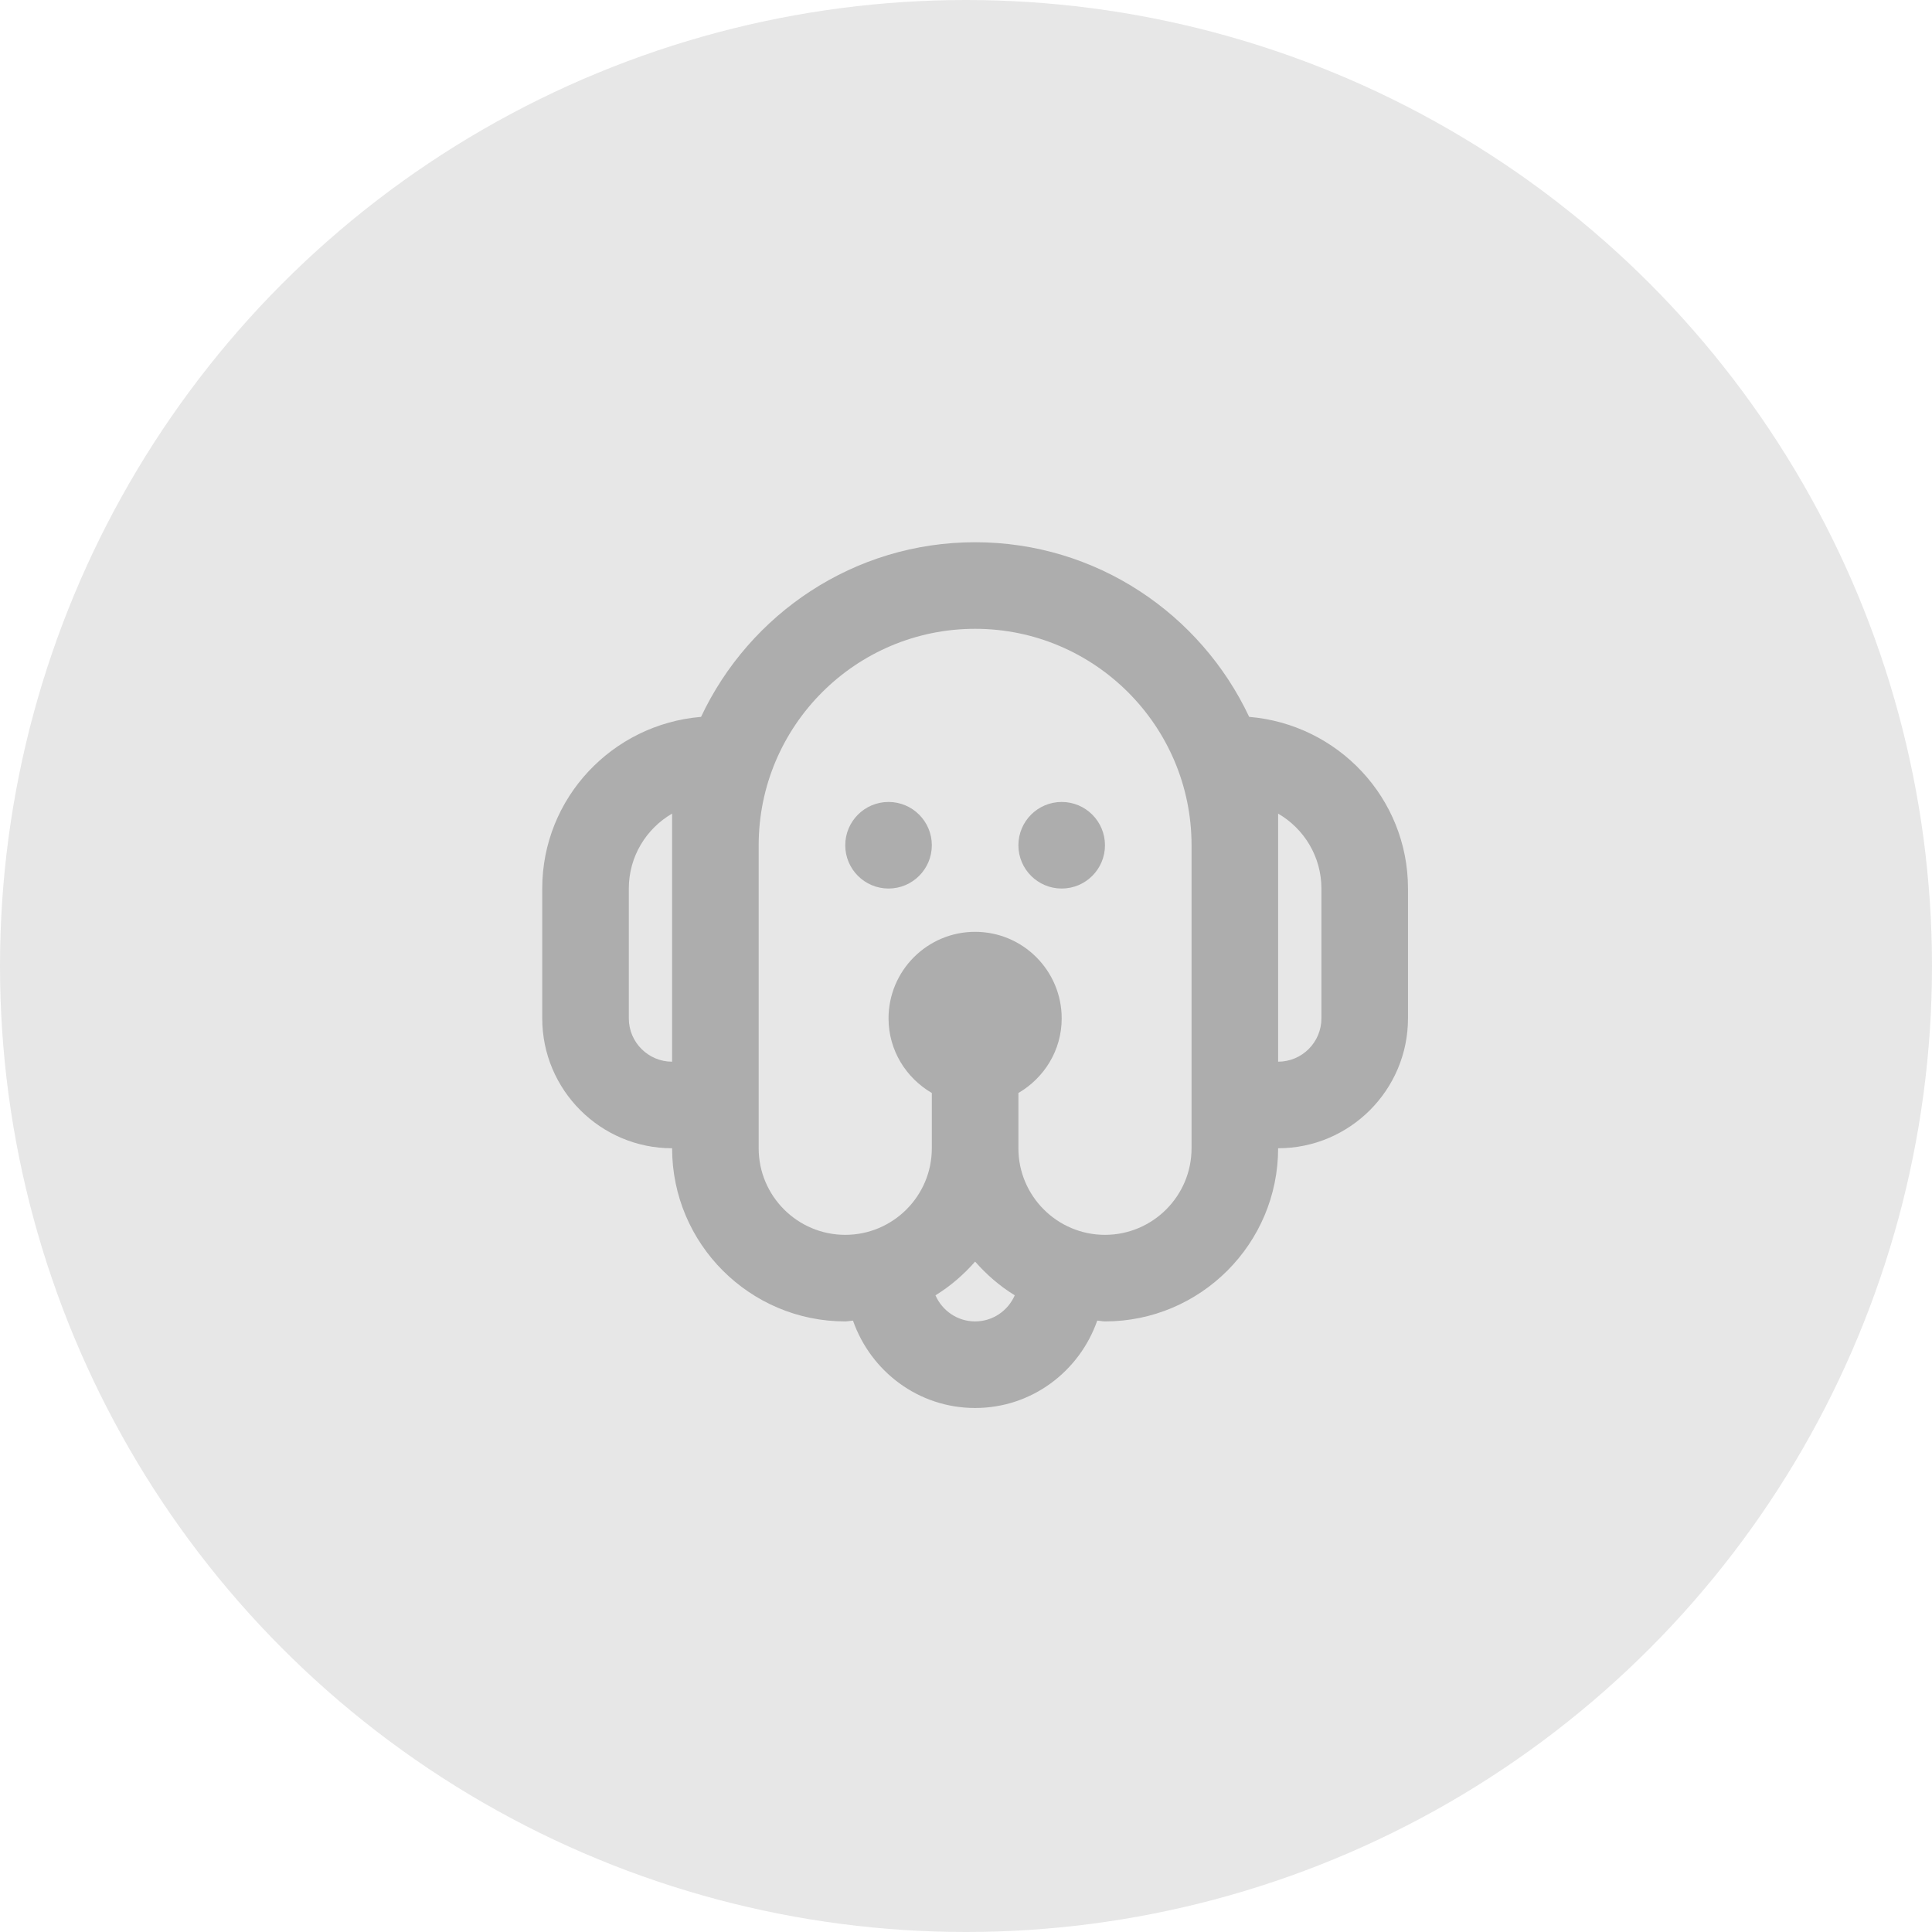 <svg width="106" height="106" viewBox="0 0 106 106" fill="none" xmlns="http://www.w3.org/2000/svg">
<circle opacity="0.4" cx="53" cy="53" r="53" fill="#C4C4C4"/>
<path fill-rule="evenodd" clip-rule="evenodd" d="M68.536 39.331C73.403 39.737 77.25 43.782 77.25 48.75V55.875C77.25 59.803 74.053 63 70.125 63C70.125 68.239 65.864 72.5 60.625 72.5C60.48 72.5 60.345 72.464 60.2 72.457C59.228 75.238 56.609 77.25 53.5 77.25C50.391 77.25 47.772 75.238 46.8 72.457C46.655 72.464 46.52 72.5 46.375 72.5C41.136 72.5 36.875 68.239 36.875 63C32.947 63 29.75 59.803 29.75 55.875V48.75C29.75 43.782 33.597 39.737 38.464 39.331C41.121 33.681 46.855 29.75 53.5 29.75C60.145 29.75 65.879 33.681 68.536 39.331ZM72.5 55.875V48.75C72.5 46.995 71.543 45.461 70.125 44.639V46.375V55.875V58.25C71.434 58.25 72.5 57.184 72.5 55.875ZM65.375 63V60.625V55.875V46.375C65.375 39.827 60.048 34.5 53.5 34.5C46.952 34.5 41.625 39.827 41.625 46.375V55.875V60.625V63C41.625 65.62 43.755 67.75 46.375 67.75C48.995 67.75 51.125 65.62 51.125 63V59.967C49.712 59.143 48.75 57.628 48.75 55.875C48.75 53.253 50.878 51.125 53.5 51.125C56.122 51.125 58.25 53.253 58.25 55.875C58.25 57.628 57.288 59.143 55.875 59.967V63C55.875 65.62 58.005 67.75 60.625 67.75C63.245 67.75 65.375 65.62 65.375 63ZM53.5 72.5C54.474 72.5 55.307 71.909 55.675 71.068C54.854 70.564 54.132 69.937 53.5 69.218C52.868 69.937 52.146 70.564 51.325 71.068C51.693 71.909 52.526 72.5 53.5 72.5ZM34.5 55.875C34.5 57.184 35.566 58.25 36.875 58.25V55.875V46.375V44.639C35.457 45.461 34.5 46.995 34.5 48.75V55.875ZM48.75 44C50.061 44 51.125 45.064 51.125 46.375C51.125 47.686 50.061 48.75 48.75 48.75C47.439 48.75 46.375 47.686 46.375 46.375C46.375 45.064 47.439 44 48.75 44ZM58.25 44C59.561 44 60.625 45.064 60.625 46.375C60.625 47.686 59.561 48.75 58.25 48.75C56.939 48.75 55.875 47.686 55.875 46.375C55.875 45.064 56.939 44 58.25 44Z" fill="#ADADAD"/>
</svg>
